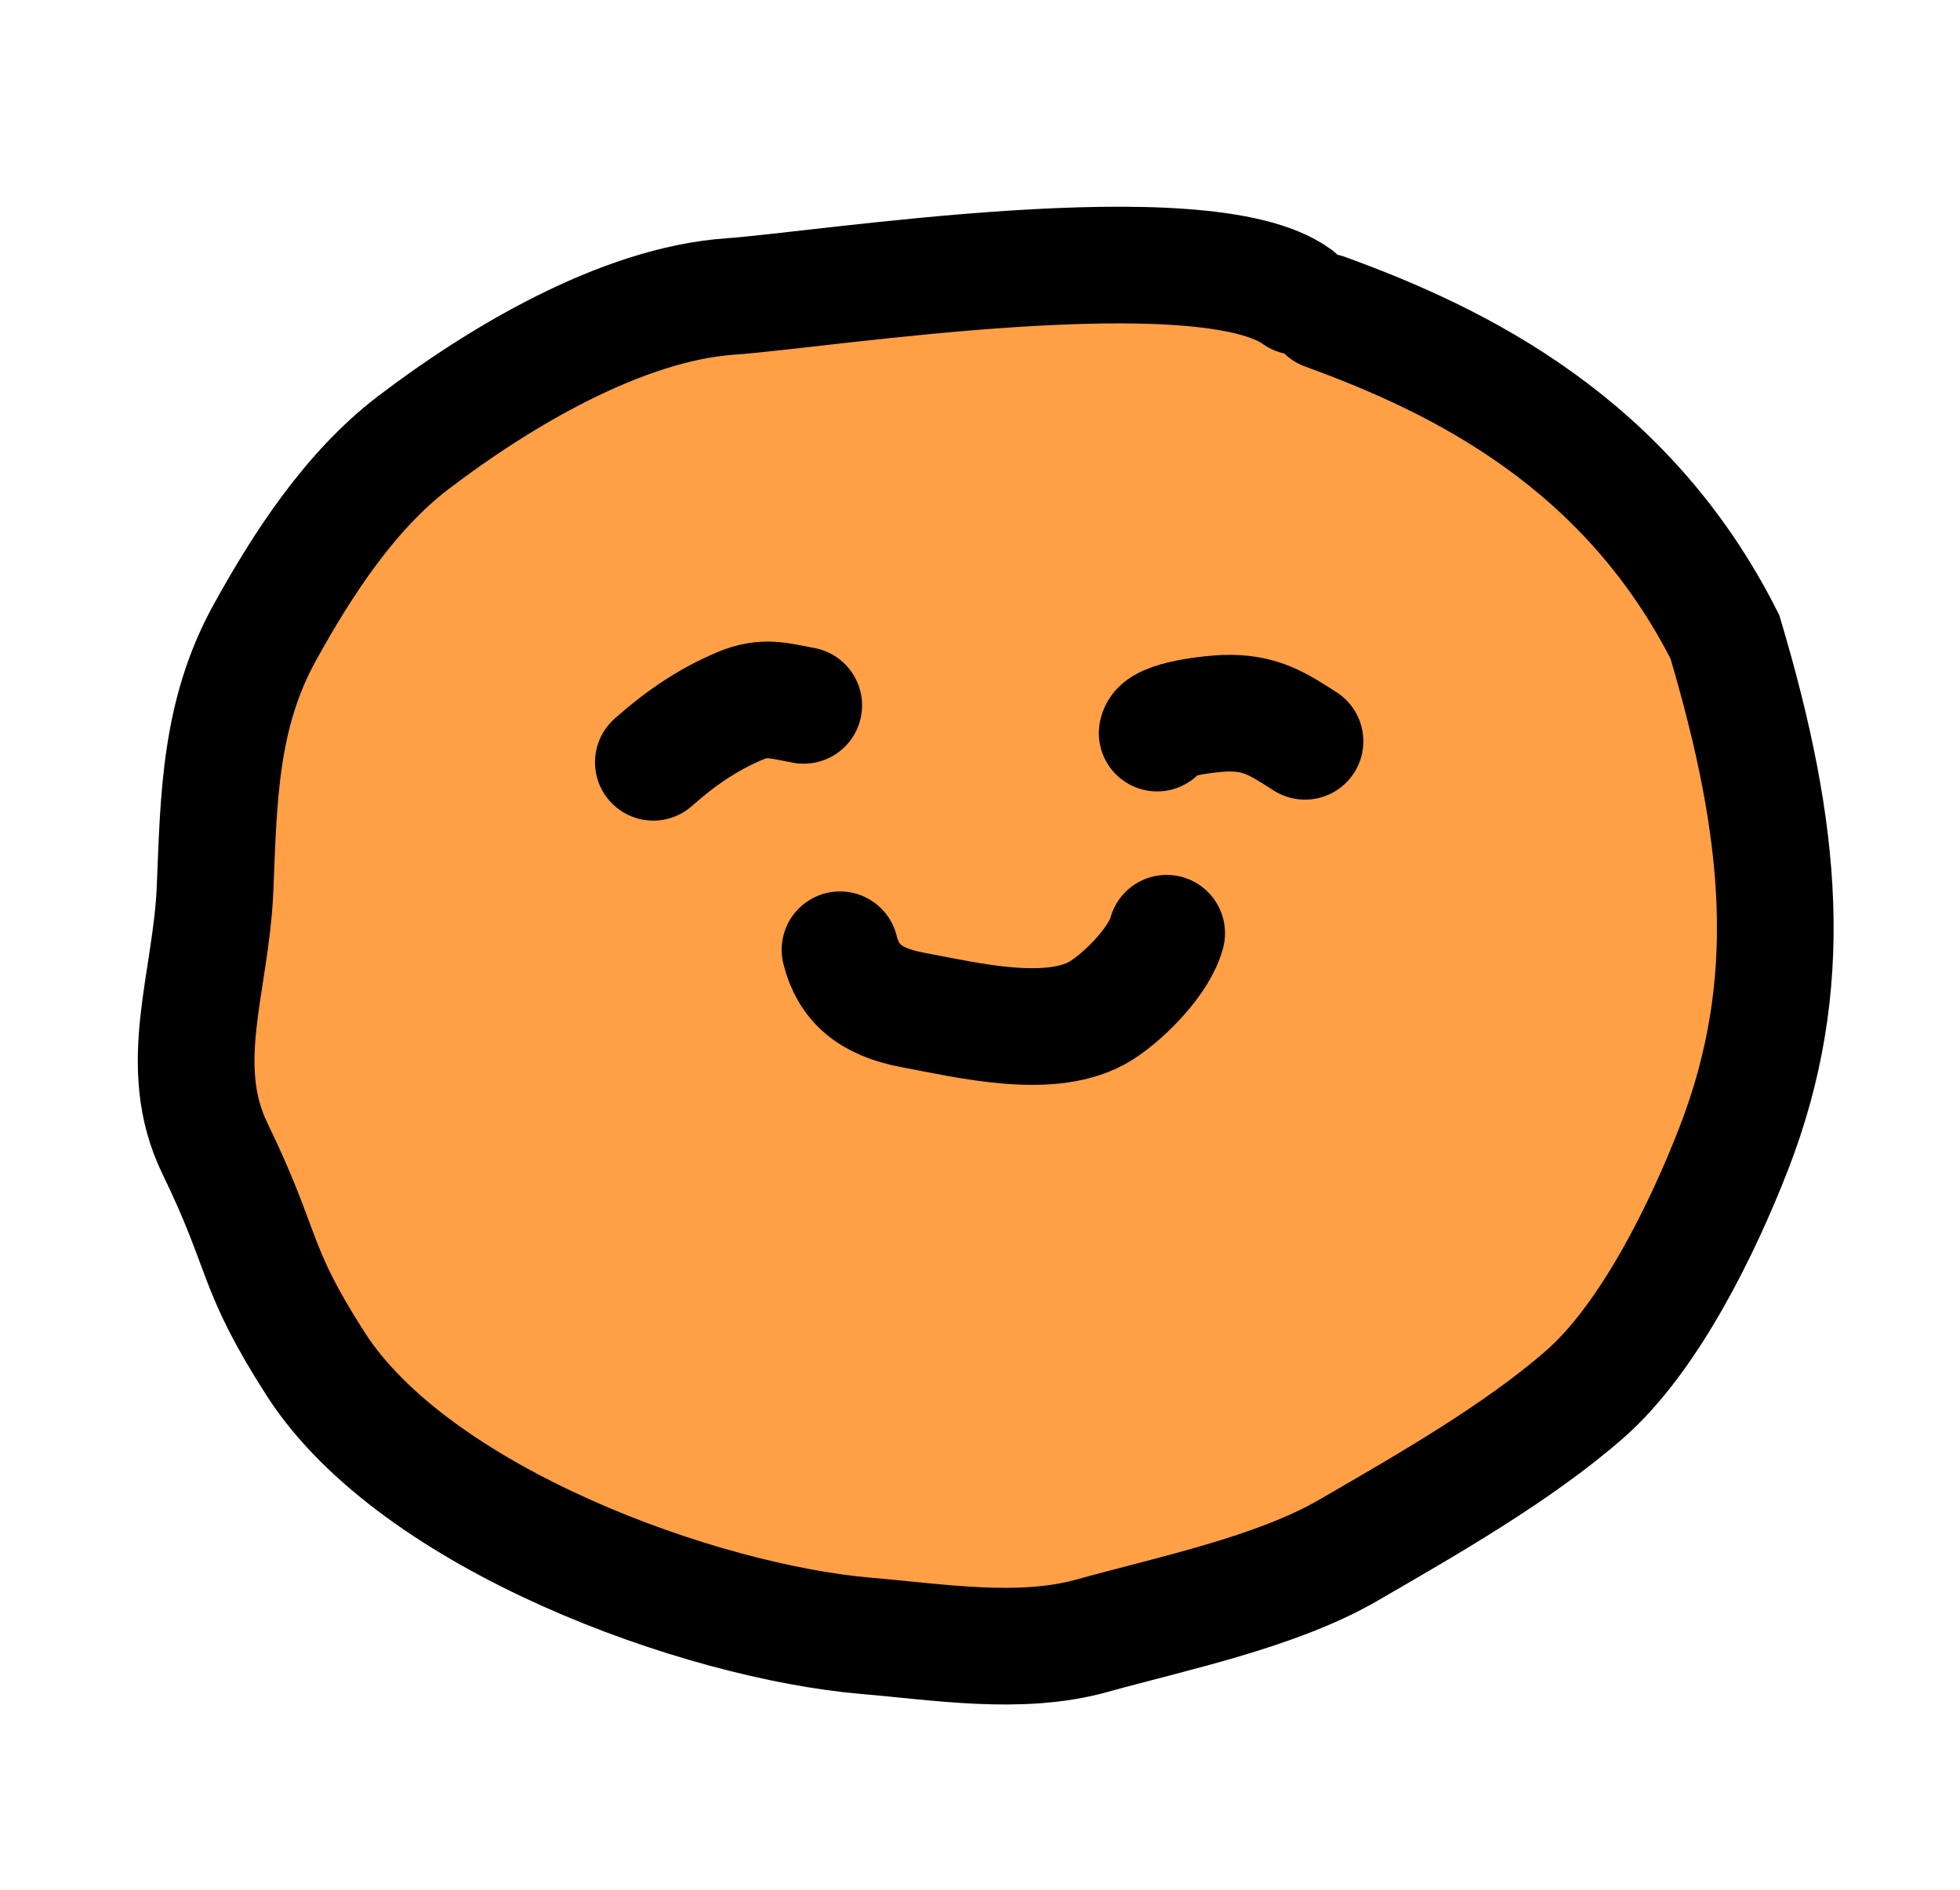 <svg width="84" height="81" viewBox="0 0 84 81" fill="none" xmlns="http://www.w3.org/2000/svg">
<path d="M31.295 12.708C35.287 12.43 51.601 9.82 55.571 12.708L56.786 13.361C62.567 15.459 69.72 18.974 73.924 27.299C76.41 35.661 77.024 42.222 74.299 49.24C72.961 52.687 70.676 57.34 67.936 59.746C65.066 62.265 61.105 64.524 57.765 66.458C54.678 68.245 50.233 69.156 46.785 70.115C43.73 70.965 40.219 70.378 37.132 70.117C30.038 69.516 17.79 65.115 13.523 58.457C10.824 54.245 11.402 53.74 9.216 49.24C7.476 45.658 9.051 42.121 9.216 38.086C9.374 34.225 9.405 30.636 11.34 27.126C12.966 24.177 15.004 21.038 17.711 18.974C21.346 16.201 26.615 13.034 31.295 12.708Z" fill="#FF9F46" stroke="black" stroke-linecap="round"/>
<path d="M55.572 12.708C51.602 9.82 35.288 12.43 31.296 12.708C26.616 13.034 21.348 16.201 17.712 18.973C15.005 21.038 12.967 24.177 11.341 27.126C9.406 30.636 9.375 34.225 9.217 38.086C9.052 42.121 7.477 45.658 9.217 49.24C11.403 53.74 10.825 54.245 13.524 58.457C17.791 65.115 30.04 69.516 37.133 70.117C40.22 70.378 43.731 70.965 46.786 70.115C50.234 69.156 54.679 68.245 57.766 66.458C61.106 64.524 65.067 62.265 67.937 59.746C70.677 57.34 72.962 52.687 74.3 49.24C77.025 42.222 76.411 35.661 73.925 27.299C69.721 18.974 62.568 15.459 56.787 13.361" stroke="black" stroke-width="5" stroke-linecap="round"/>
<path d="M49.593 31.422C49.672 30.79 52.072 30.583 52.487 30.571C53.994 30.53 54.702 30.985 55.929 31.774" stroke="black" stroke-width="5" stroke-linecap="round"/>
<path d="M34.446 30.234C33.389 30.042 32.769 29.807 31.697 30.264C30.29 30.862 29.134 31.665 28 32.673" stroke="black" stroke-width="5" stroke-linecap="round"/>
<path d="M36 40.708C36.352 42.124 37.274 42.948 39.12 43.289C41.428 43.716 45.116 44.642 47.214 43.302C48.274 42.625 49.707 41.124 50 40" stroke="black" stroke-width="5" stroke-linecap="round"/>
</svg>

